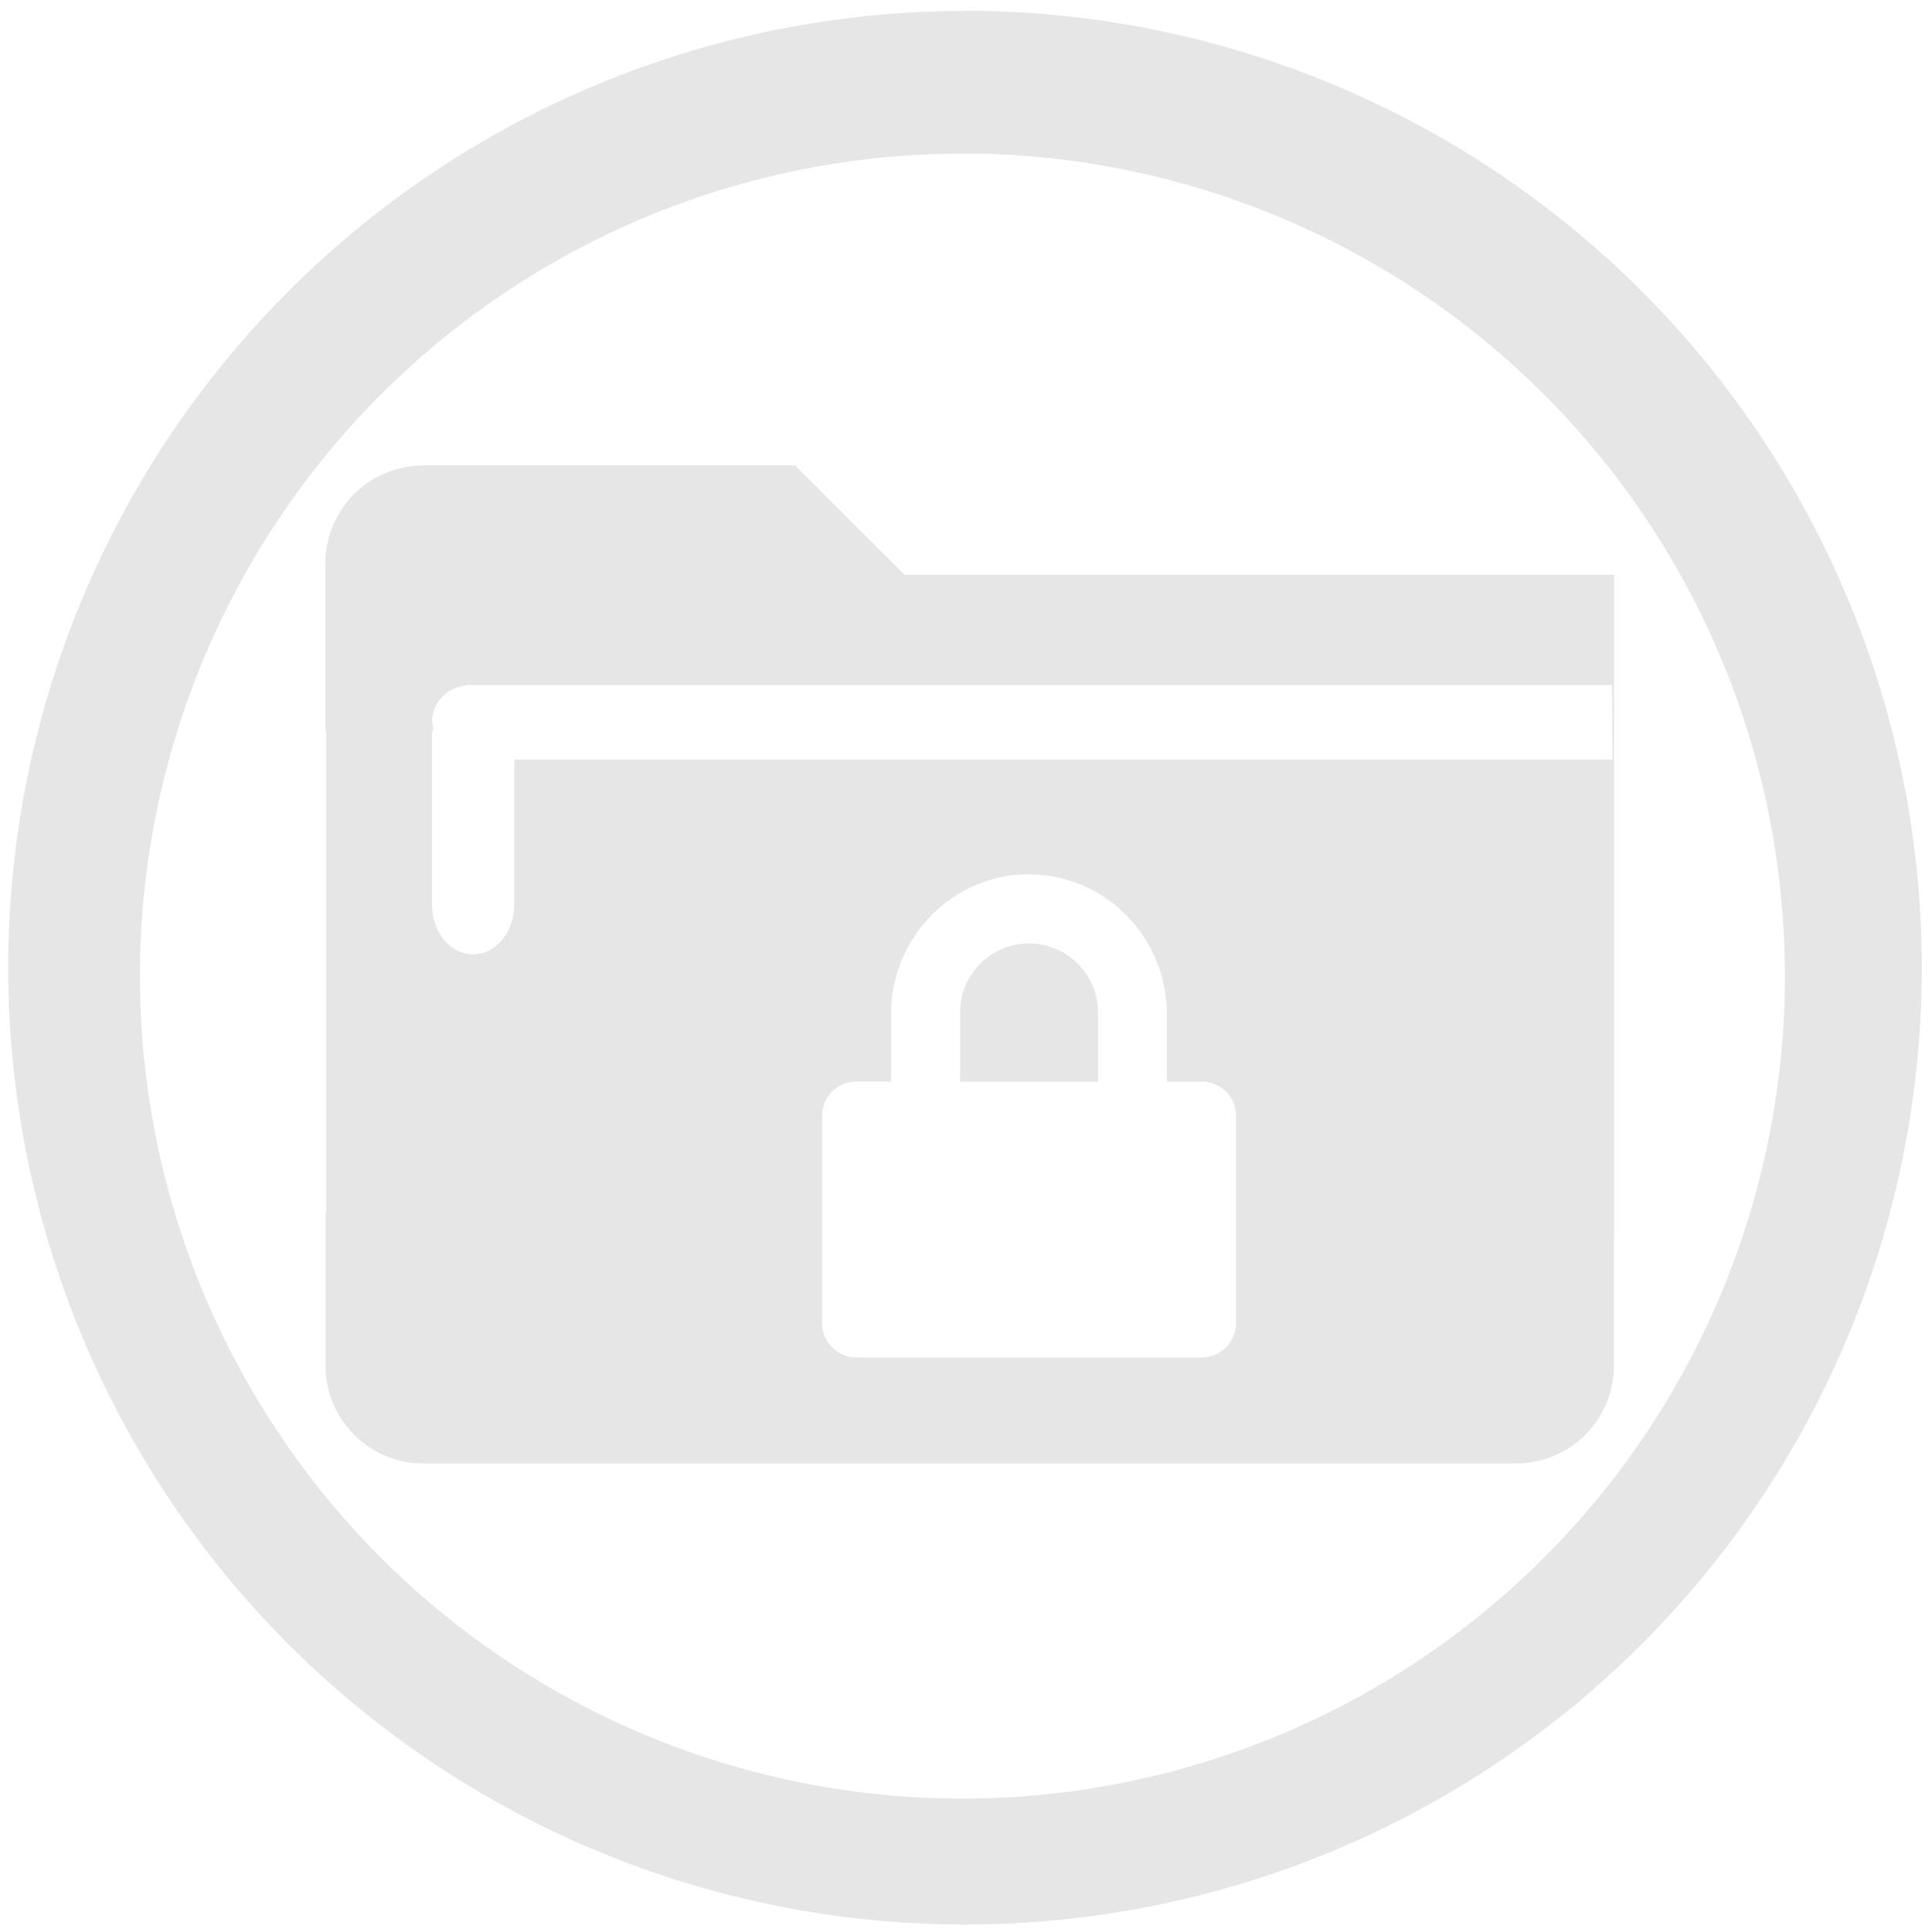 <svg xmlns="http://www.w3.org/2000/svg" width="48" height="48" viewBox="0 0 12.7 12.7"><path d="M6.344.072a6.29 6.29 0 0 0-6.29 6.29 6.29 6.29 0 0 0 6.29 6.289 6.29 6.29 0 0 0 6.289-6.29 6.29 6.29 0 0 0-6.29-6.29zm-.018.937a5.407 5.407 0 0 1 5.407 5.407 5.407 5.407 0 0 1-5.407 5.407A5.407 5.407 0 0 1 .92 6.416 5.407 5.407 0 0 1 6.326 1.01zM2.785 3.06h-.001a.643.643 0 0 0-.645.645v1.074c0 .017.004.033.006.05V7.97H2.14v1.006c0 .357.287.644.644.644h7.181a.643.643 0 0 0 .644-.644v-.862h.001V3.778H5.946l-.72-.719H2.785zm.301 1.442l-.002.001h7.513l.003.49H3.38v.952c0 .182-.12.328-.27.328-.15 0-.27-.146-.27-.328V4.829c0-.016.006-.03.008-.046-.002-.013-.008-.024-.008-.037 0-.125.095-.224.216-.239.01 0 .02-.006.03-.006zm3.678 1.246c.503 0 .907.414.907.922v.44h.227c.126 0 .227.1.227.226v1.361a.226.226 0 0 1-.227.226H5.631a.226.226 0 0 1-.227-.226V7.335c0-.126.101-.226.227-.226h.226v-.44c0-.508.405-.922.907-.922zm0 .454a.453.453 0 0 0-.453.454v.454h.907v-.454a.453.453 0 0 0-.454-.454z" fill="#e6e6e6"/></svg>
